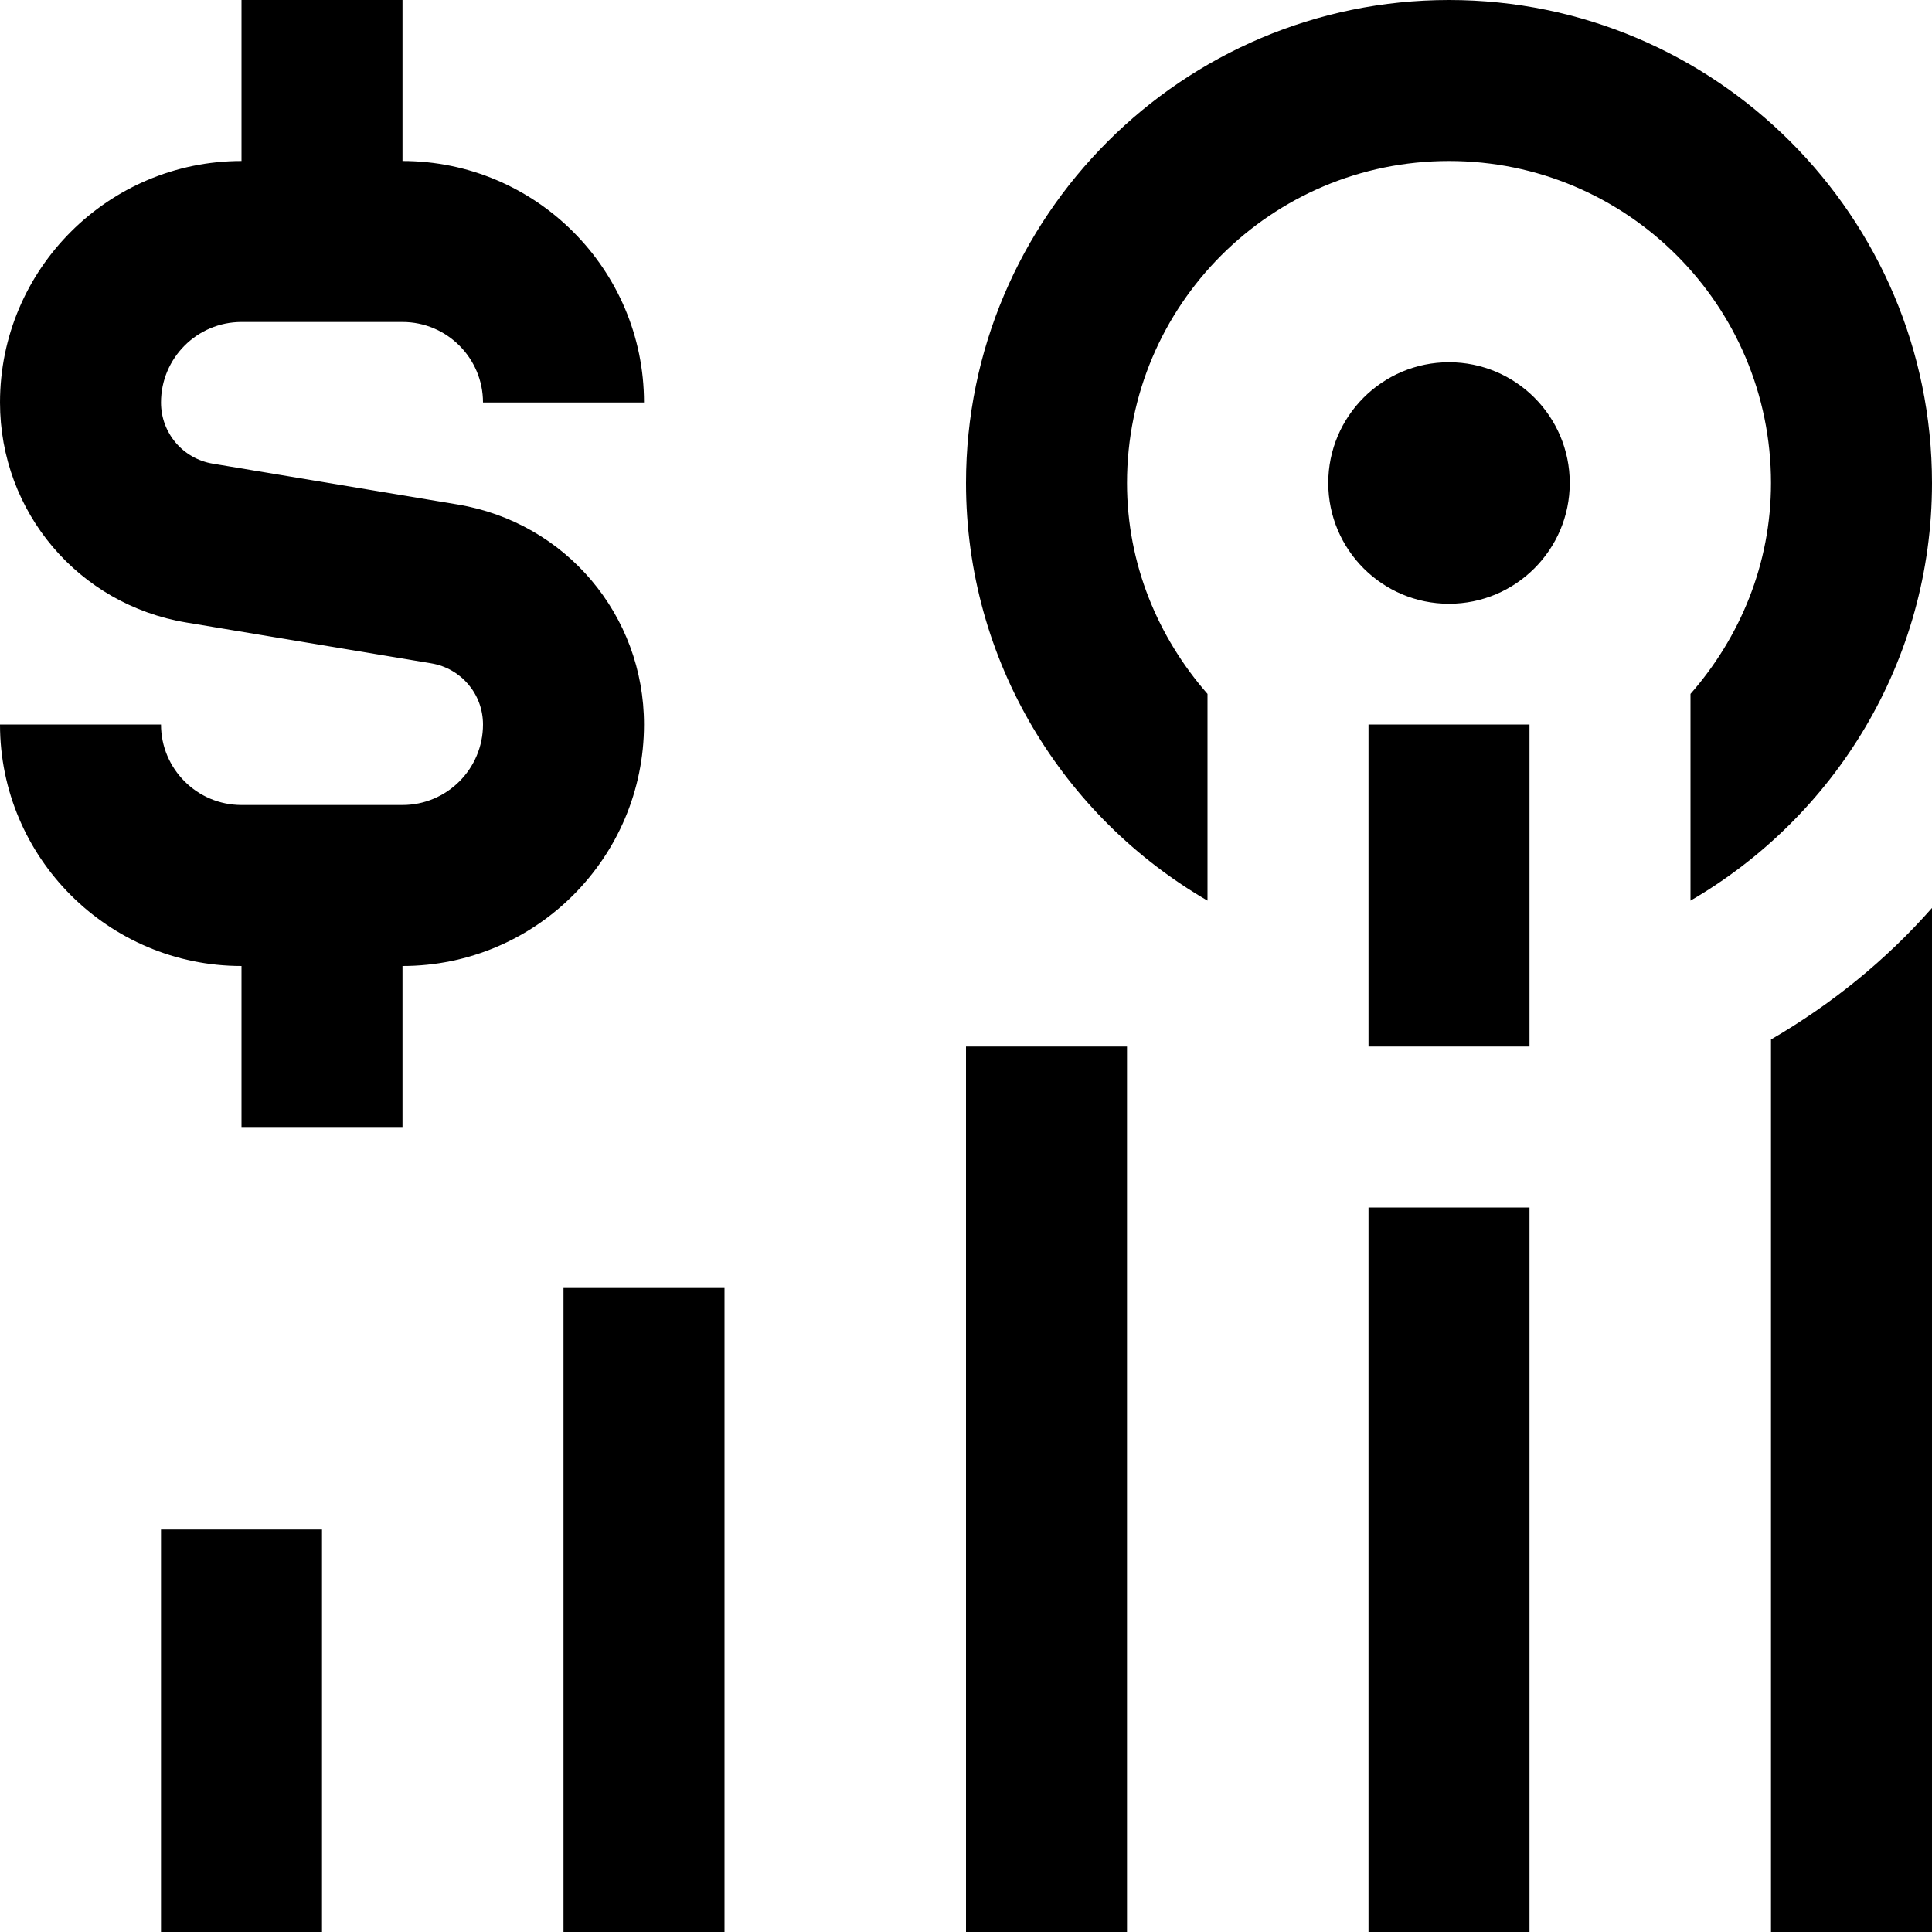 <svg id="Layer_1" viewBox="0 0 24 24" xmlns="http://www.w3.org/2000/svg" data-name="Layer 1"><path d="m7 16h2v8h-2zm5 8h2v-11h-2zm-10 0h2v-5h-2zm16-19.5c-.828 0-1.5.672-1.5 1.5s.672 1.5 1.5 1.5 1.5-.672 1.5-1.5-.672-1.5-1.5-1.5zm-1 8.5h2v-4h-2zm4-1.812c1.79-1.039 3-2.973 3-5.188 0-3.309-2.691-6-6-6s-6 2.691-6 6c0 2.215 1.21 4.149 3 5.188v-2.568c-.615-.703-1-1.613-1-2.62 0-2.209 1.791-4 4-4s4 1.791 4 4c0 1.008-.385 1.917-1 2.62zm-13-2.188c0-1.36-.974-2.51-2.315-2.733l-3.041-.507c-.373-.062-.644-.382-.644-.76 0-.551.448-1 1-1h2c.552 0 1 .449 1 1h2c0-1.654-1.346-3-3-3v-2h-2v2c-1.654 0-3 1.346-3 3 0 1.36.974 2.51 2.315 2.733l3.041.507c.373.062.644.382.644.76 0 .551-.448 1-1 1h-2c-.552 0-1-.449-1-1h-2c0 1.654 1.346 3 3 3v2h2v-2c1.654 0 3-1.346 3-3zm9 15h2v-9h-2zm5 0h2v-12.721c-.571.649-1.249 1.197-2 1.634z"/></svg>